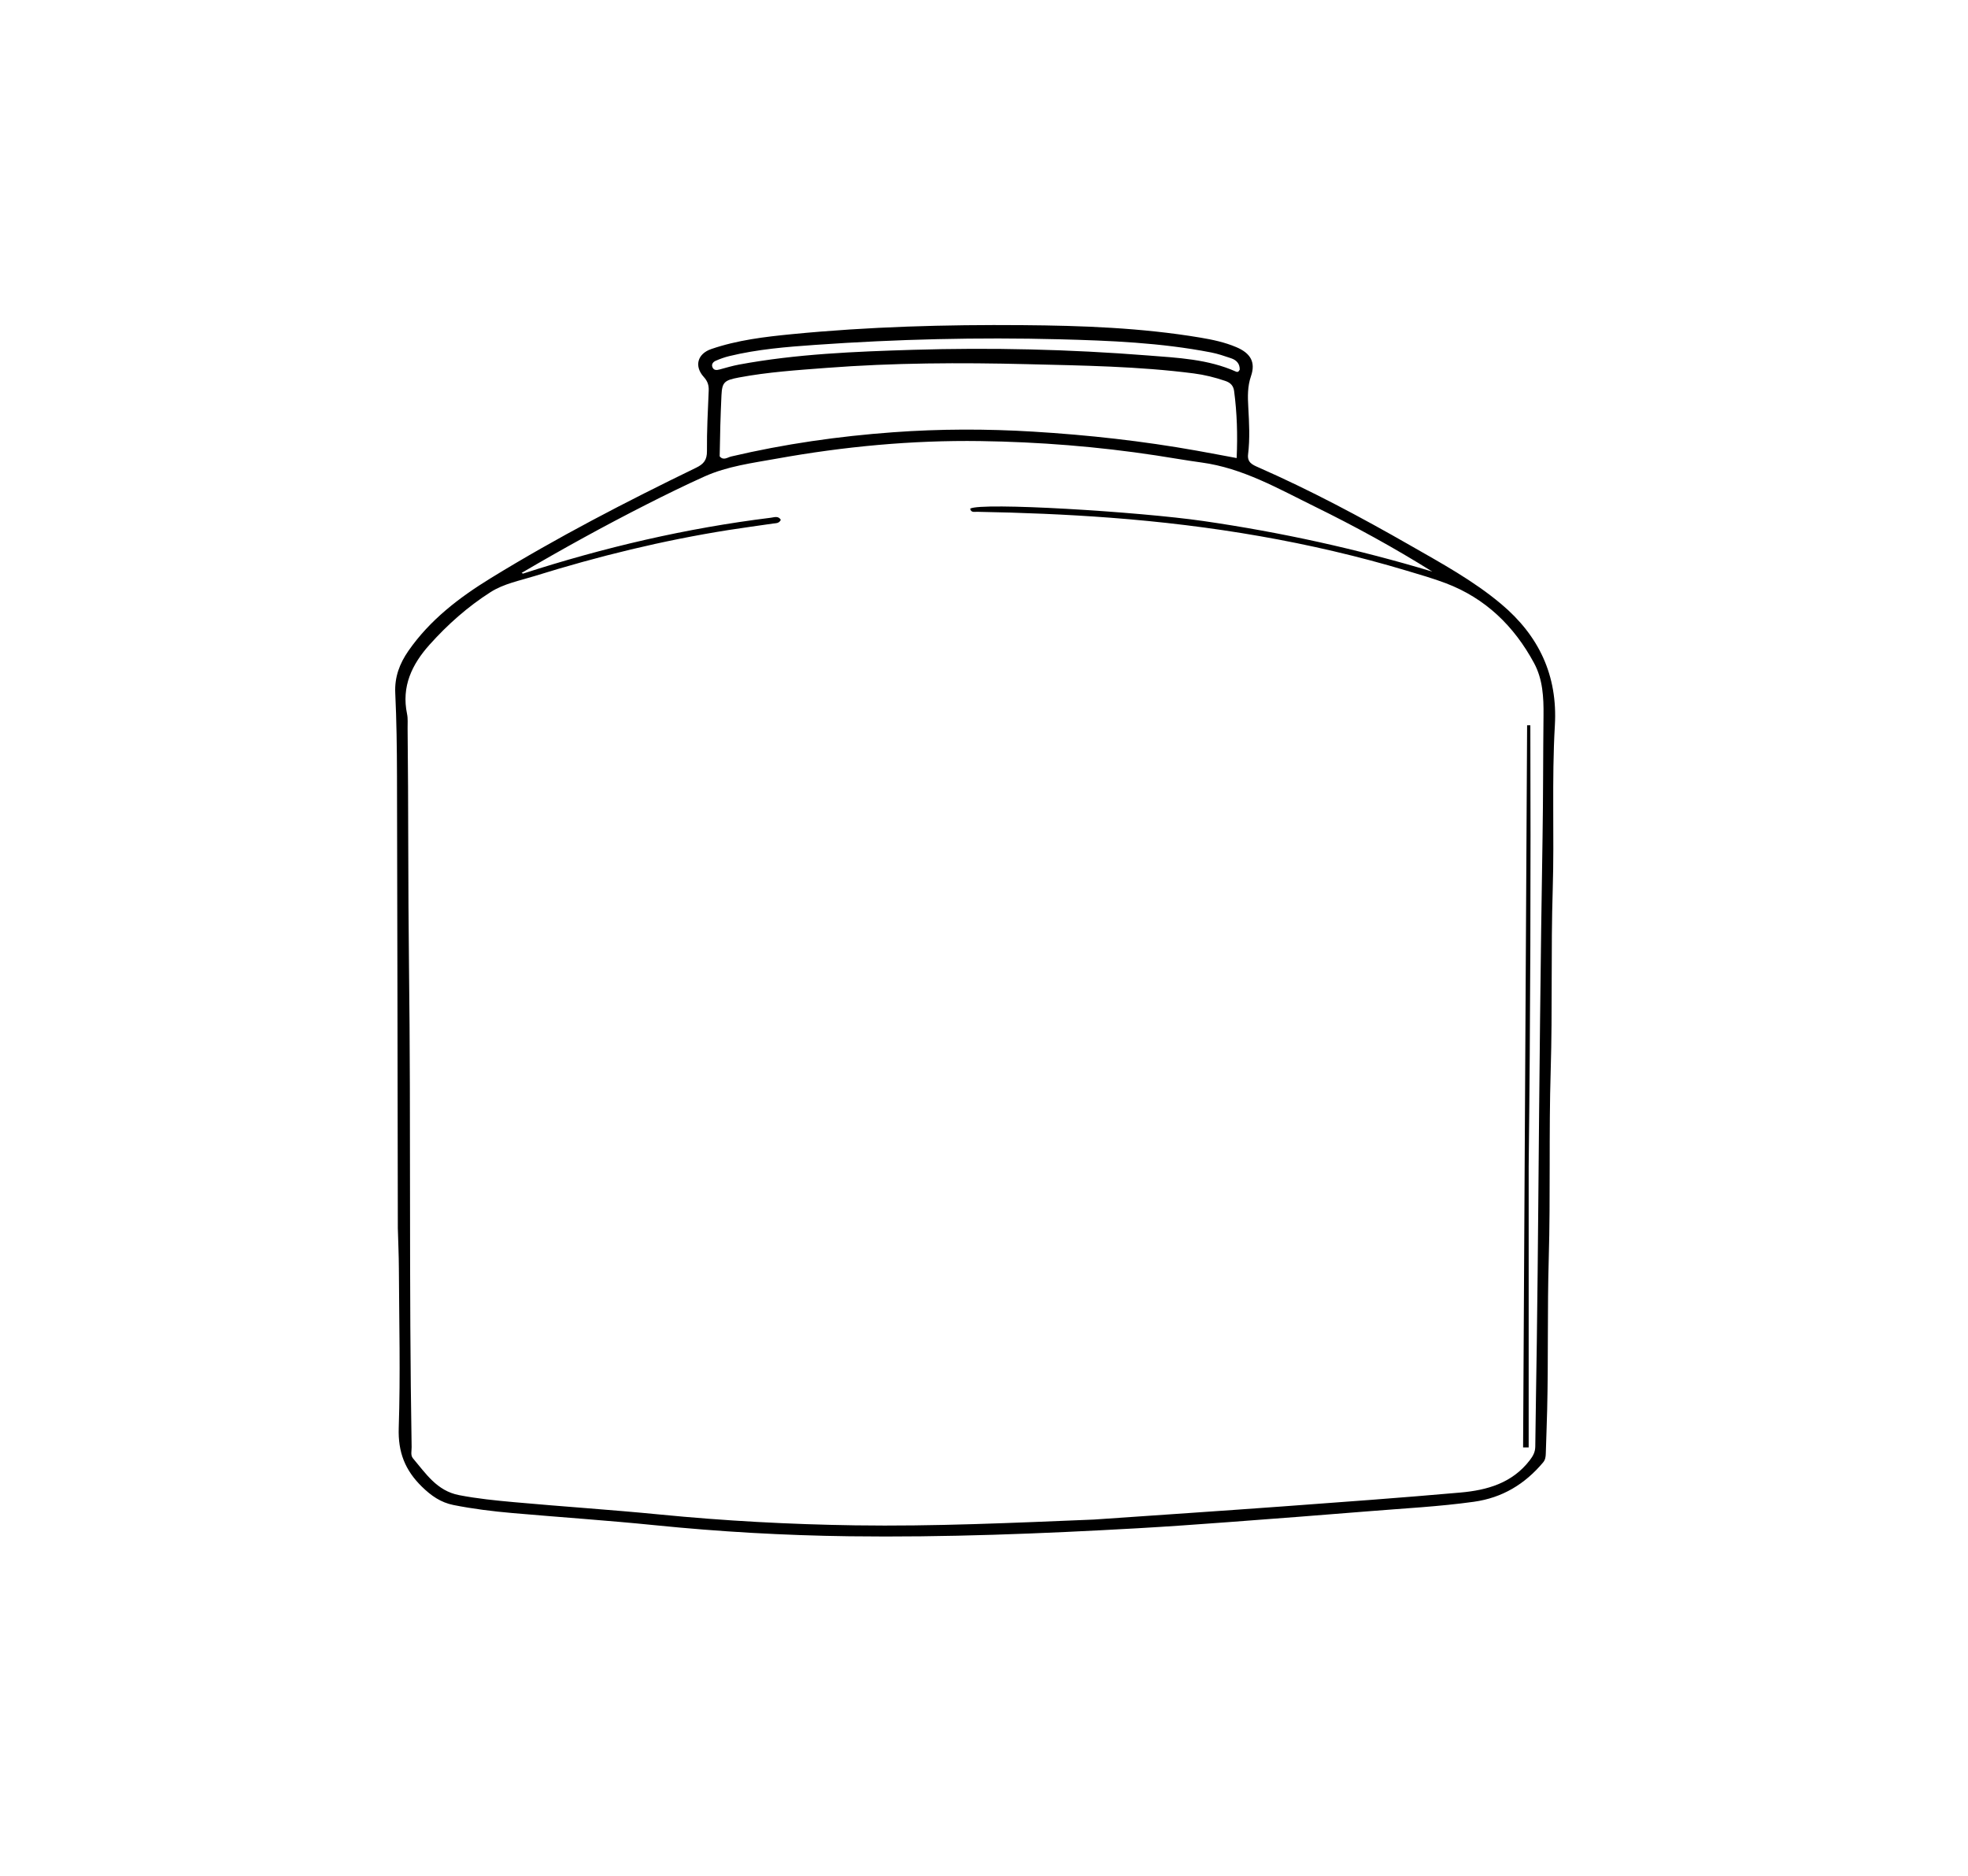 <svg version="1.1" id="Layer_1" xmlns="http://www.w3.org/2000/svg" xmlns:xlink="http://www.w3.org/1999/xlink" x="0px" y="0px"
	 width="100%" viewBox="0 0 1024 976" enable-background="new 0 0 1024 976" xml:space="preserve">
<path fill="#000000" opacity="1" stroke="none" 
	d="
M207.001,638.99 
	C206.865,560.171 206.768,481.849 206.561,403.528 
	C206.524,389.203 206.332,374.866 205.66,360.56 
	C205.269,352.228 207.943,345.211 212.513,338.634 
	C223.688,322.551 238.904,310.916 255.301,300.841 
	C289.824,279.63 325.783,261.029 362.217,243.354 
	C366.176,241.433 367.886,239.311 367.846,234.719 
	C367.756,224.236 368.31,213.744 368.757,203.263 
	C368.878,200.426 368.191,198.336 366.197,196.137 
	C361.138,190.558 362.857,184.095 370.064,181.616 
	C383.695,176.929 397.961,175.24 412.189,173.853 
	C452.008,169.97 491.97,168.856 531.948,169.172 
	C562.91,169.416 593.867,170.52 624.511,175.649 
	C630.92,176.722 637.274,178.066 643.29,180.62 
	C650.629,183.736 653.446,188.369 650.928,195.684 
	C649.044,201.158 649.215,206.498 649.516,211.914 
	C649.969,220.078 650.403,228.23 649.412,236.358 
	C648.896,240.592 651.647,241.794 654.638,243.108 
	C681.819,255.056 707.98,269.001 733.723,283.738 
	C750.051,293.086 766.624,302.094 781.127,314.284 
	C800.752,330.78 810.545,351.454 809.033,377.471 
	C807.38,405.925 808.805,434.451 807.919,462.928 
	C806.945,494.245 807.816,525.576 806.869,556.886 
	C805.882,589.537 806.787,622.207 805.853,654.849 
	C805.104,681.006 805.657,707.165 805.034,733.315 
	C804.852,740.972 804.542,748.625 804.313,756.28 
	C804.262,757.965 804.086,759.502 802.897,760.915 
	C793.408,772.185 781.743,779.298 766.884,781.367 
	C748.889,783.872 730.777,784.788 712.705,786.257 
	C688.156,788.253 663.599,790.137 639.037,791.964 
	C623.267,793.137 607.491,794.268 591.703,795.161 
	C541.804,797.981 491.881,799.96 441.883,799.317 
	C408.07,798.881 374.357,796.958 340.703,793.556 
	C316.04,791.062 291.294,789.398 266.597,787.234 
	C256.323,786.334 246.086,785.076 235.952,783.054 
	C229.331,781.734 224.343,778.236 219.492,773.486 
	C210.736,764.912 207.053,755.536 207.472,742.937 
	C208.391,715.307 207.673,687.622 207.547,659.96 
	C207.516,653.135 207.192,646.312 207.001,638.99 
M569.18,790.62 
	C602.062,788.342 634.951,786.158 667.824,783.757 
	C698.536,781.514 729.252,779.27 759.925,776.564 
	C773.769,775.343 786.837,771.674 795.975,759.766 
	C797.69,757.532 798.811,755.494 798.843,752.632 
	C799.046,734.306 799.402,715.982 799.65,697.657 
	C799.97,674 800.208,650.338 800.41,626.685 
	C800.953,563.034 801.574,499.386 802.626,435.741 
	C802.976,414.579 802.892,393.411 803.128,372.246 
	C803.233,362.819 802.764,353.438 798.212,345.002 
	C787.834,325.771 772.952,311.274 752.254,303.435 
	C745.568,300.902 738.658,298.94 731.8,296.884 
	C681.51,281.812 630.03,273.332 577.761,269.371 
	C554.673,267.622 531.537,266.699 508.383,266.287 
	C507.05,266.263 505.231,266.84 504.795,264.651 
	C510.498,261.211 592.486,266.208 626.237,271.103 
	C666.576,276.954 706.221,285.647 745.25,297.4 
	C725.402,284.984 704.957,273.792 684.038,263.532 
	C665.101,254.244 646.649,243.547 625.185,240.636 
	C617.277,239.564 609.415,238.157 601.525,236.957 
	C571.192,232.343 540.654,229.923 510.005,229.49 
	C474.457,228.987 439.16,232.327 404.182,238.623 
	C391.438,240.917 378.439,242.558 366.481,247.948 
	C356.31,252.534 346.281,257.455 336.33,262.507 
	C314.383,273.648 292.828,285.512 271.428,298.067 
	C271.892,298.308 272.063,298.475 272.169,298.441 
	C314.243,284.801 357.138,274.803 401.065,269.378 
	C402.93,269.147 404.946,268.27 406.278,270.447 
	C405.424,272.36 403.778,272.179 402.344,272.389 
	C394.606,273.524 386.85,274.547 379.125,275.767 
	C344.861,281.179 311.252,289.412 278.157,299.719 
	C270.398,302.136 262.163,303.665 255.232,308.089 
	C243.382,315.654 232.902,324.943 223.519,335.426 
	C214.324,345.699 208.818,357.164 211.798,371.458 
	C212.301,373.867 212.059,376.441 212.087,378.939 
	C212.552,420.097 212.295,461.258 212.807,502.419 
	C213.846,585.904 212.752,669.403 214.179,752.888 
	C214.213,754.865 213.528,757.175 214.856,758.741 
	C221.577,766.663 227.279,775.653 238.825,777.902 
	C248.338,779.755 257.924,780.702 267.515,781.575 
	C292.707,783.865 317.961,785.504 343.134,787.977 
	C376.969,791.302 410.872,793.127 444.845,793.63 
	C486.008,794.24 527.121,792.336 569.18,790.62 
M374.465,237.425 
	C376.393,239.818 378.565,237.956 380.426,237.518 
	C408.174,230.99 436.312,226.973 464.7,224.903 
	C488.954,223.135 513.247,223.101 537.558,224.575 
	C566.145,226.308 594.542,229.455 622.732,234.487 
	C629.522,235.7 636.296,236.995 643.461,238.323 
	C644.005,226.28 643.653,214.862 642.141,203.474 
	C641.77,200.682 640.271,199.122 637.59,198.207 
	C632.213,196.372 626.748,195.009 621.118,194.283 
	C592.342,190.572 563.36,190.193 534.432,189.473 
	C499.647,188.606 464.838,188.752 430.104,191.41 
	C414.856,192.577 399.58,193.566 384.507,196.402 
	C376.911,197.831 375.722,198.824 375.393,205.714 
	C374.902,216.019 374.63,226.334 374.465,237.425 
M645.065,192.332 
	C645.129,189.191 643.329,187.336 640.602,186.414 
	C637.146,185.245 633.657,184.05 630.087,183.358 
	C604.016,178.303 577.547,177.207 551.129,176.526 
	C508.844,175.435 466.562,176.473 424.355,179.43 
	C409.269,180.487 394.164,181.697 379.398,185.295 
	C376.993,185.881 374.625,186.731 372.359,187.73 
	C371.161,188.258 370.086,189.421 370.668,190.96 
	C371.345,192.747 372.813,192.677 374.424,192.237 
	C377.788,191.318 381.148,190.319 384.57,189.685 
	C414.448,184.148 444.734,182.934 474.978,182.013 
	C515.765,180.772 556.558,181.734 597.25,184.946 
	C612.786,186.173 628.548,186.824 643.163,193.375 
	C643.79,193.656 644.464,193.579 645.065,192.332 
z"/>
<path fill="#000000" opacity="1" stroke="none" 
	d="
M795.405,607 
	C795.404,656.033 795.404,704.565 795.404,753.098 
	C794.438,753.093 793.471,753.088 792.504,753.084 
	C793.201,627.841 793.897,502.599 794.593,377.356 
	C795.153,377.358 795.712,377.359 796.272,377.361 
	C796.528,453.741 796.315,530.12 795.405,607 
z"/>
</svg>